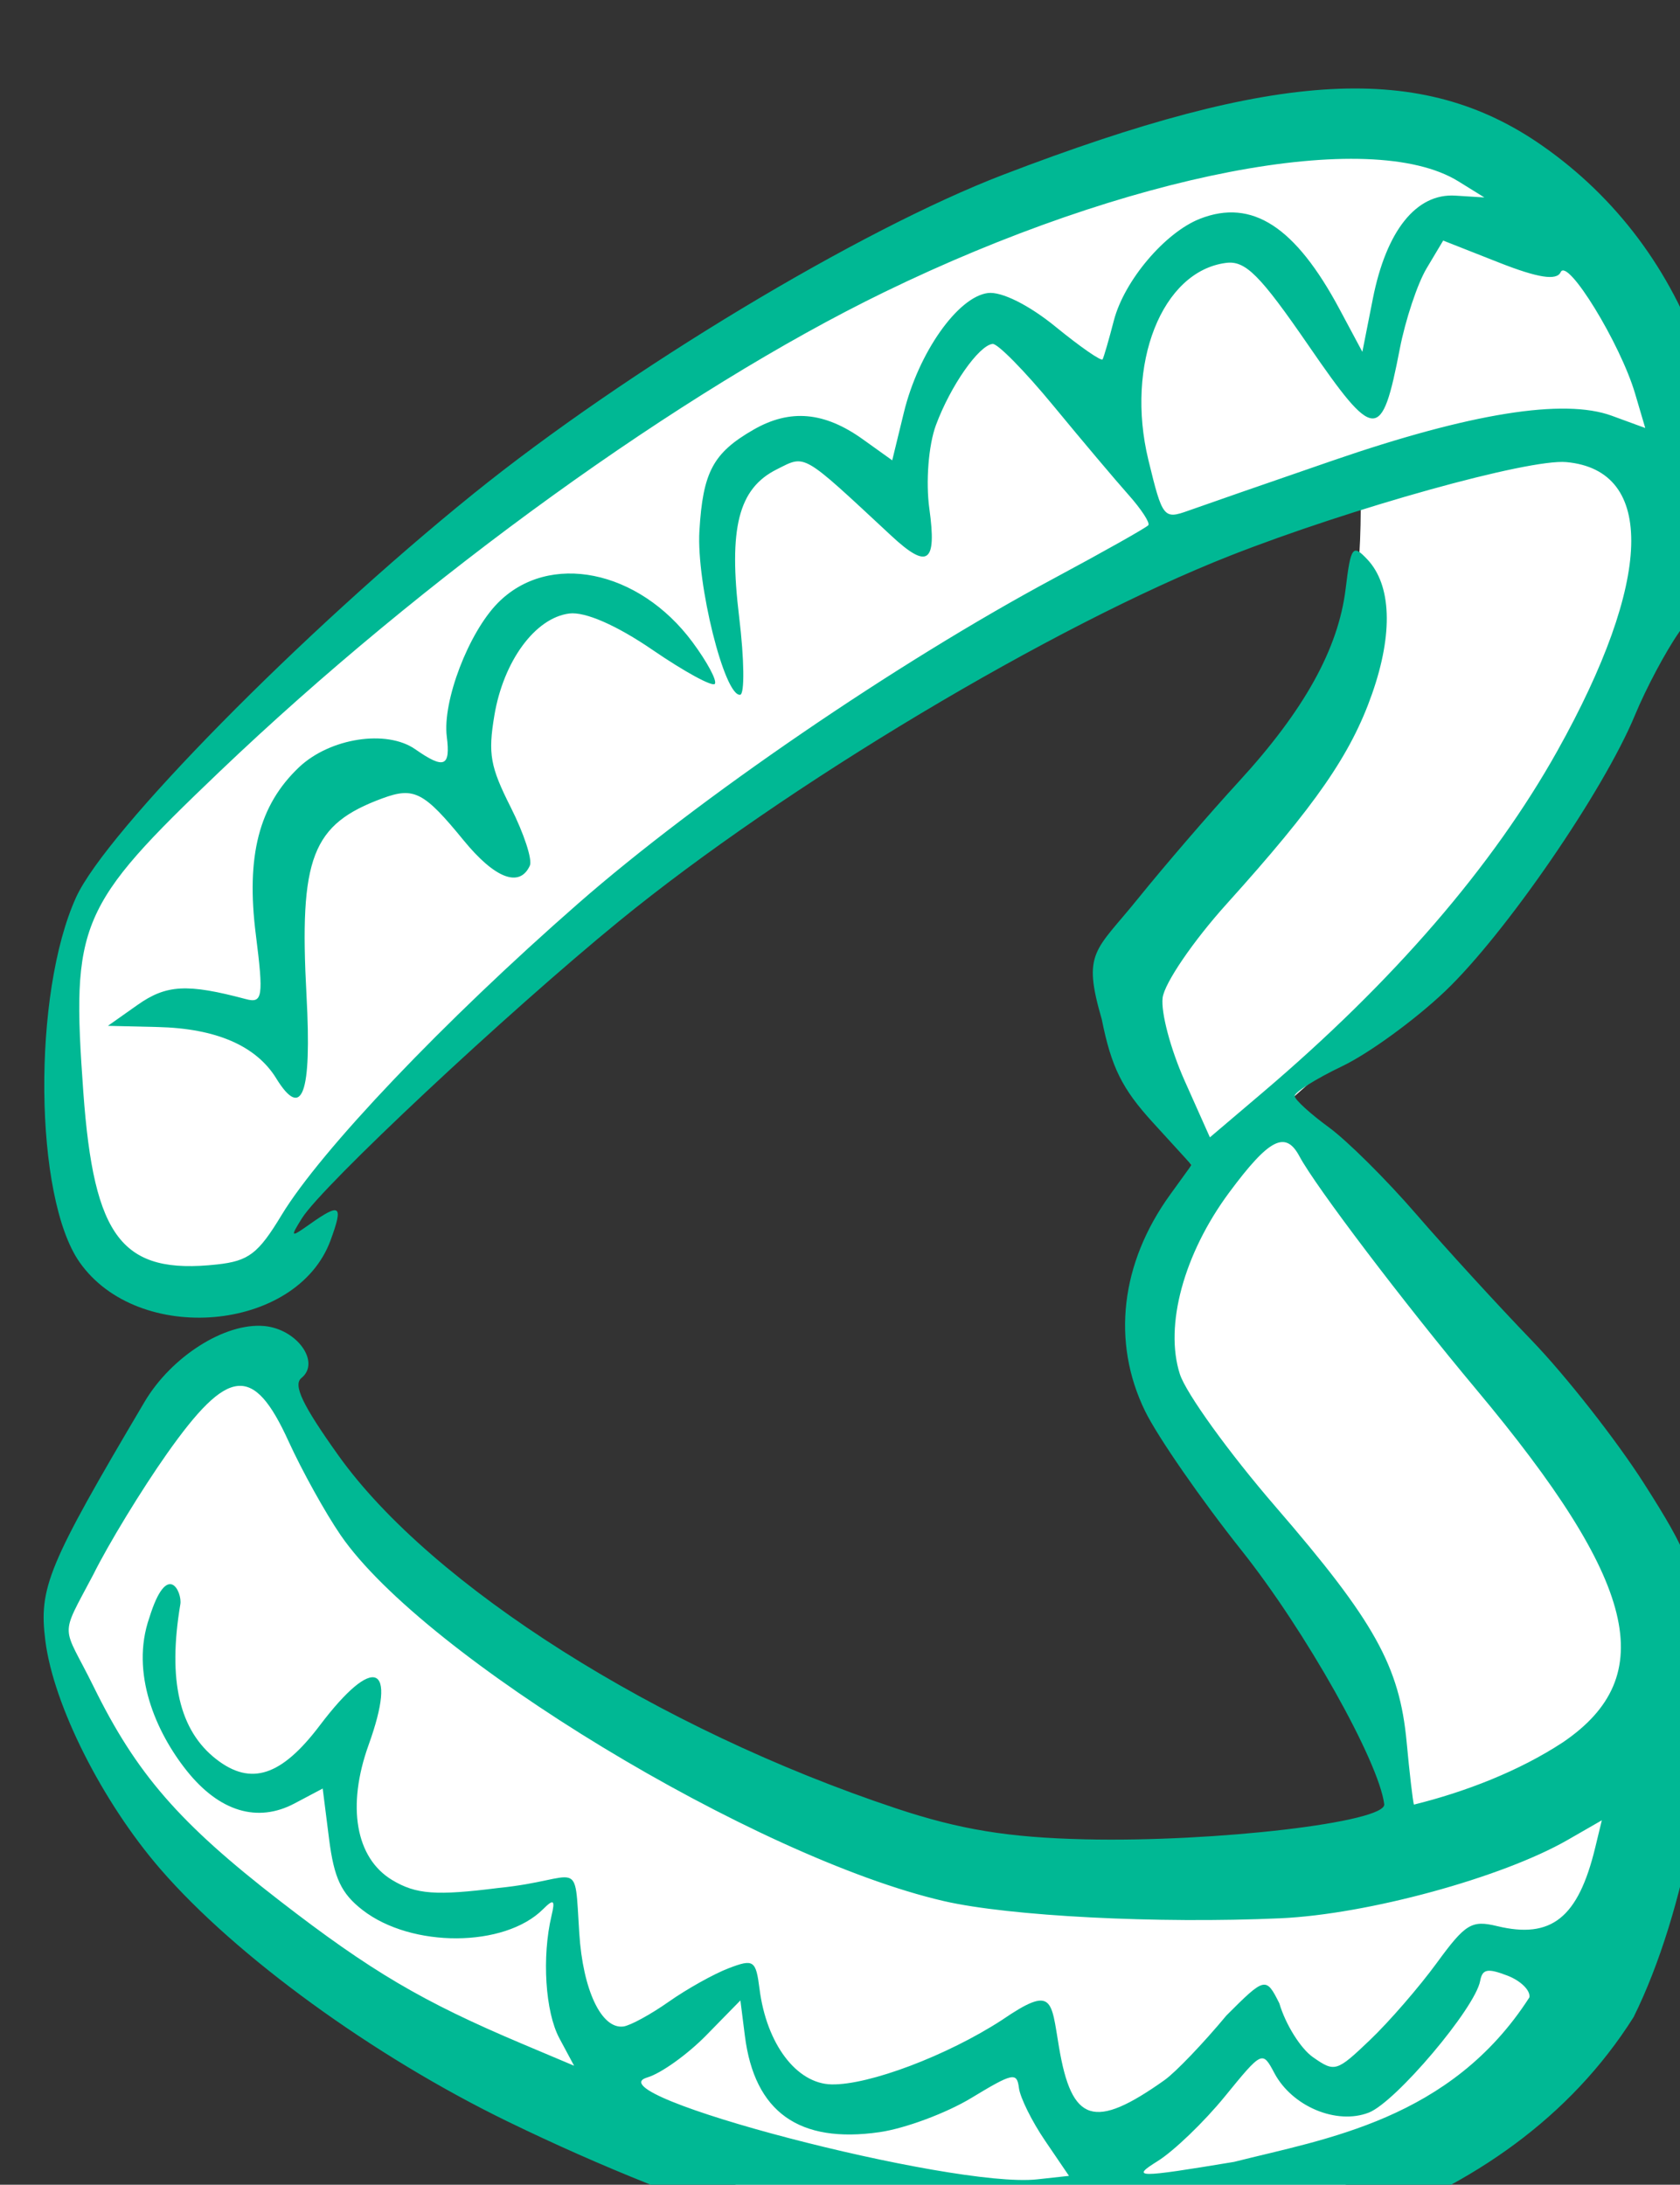<?xml version="1.0" ?><svg height="127.233mm" viewBox="0 0 97.853 127.233" width="97.853mm" xmlns="http://www.w3.org/2000/svg">
    <rect x="0" y="0" width="97.853" height="127.233" fill="#333333" stroke="none"/>
    <path d="m 6144.747,12629.502 c -12.684,0.102 -29.106,11.619 -36.467,-19.875 -7.362,-31.494 -4.757,-56.975 1.359,-68.9 6.116,-11.925 68.744,-71.346 100.228,-93.973 31.484,-22.627 126.276,-71.957 165.915,-75.932 39.638,-3.975 59.231,19.263 68.857,34.144 9.626,14.881 24.236,36.488 16.761,63.396 -7.475,26.908 -17.214,55.038 -40.318,76.544 -23.103,21.506 -50.057,45.152 -50.057,45.152 0,0 27.52,24.359 40.091,43.317 12.571,18.958 46.66,47.292 47.113,81.64 0.453,34.348 -5.096,74.71 -30.352,90.508 -25.255,15.798 -76.219,37.711 -128.541,30.169 -52.322,-7.542 -115.064,-33.533 -144.963,-62.581 -29.899,-29.048 -51.384,-48.409 -48.682,-69.917 2.702,-21.507 18.671,-51.473 29.996,-57.384 11.325,-5.912 14.836,2.446 22.311,15.798 7.475,13.352 56.966,57.28 82.334,69.919 25.369,12.638 74.067,28.131 106.683,26.704 32.617,-1.427 56.286,-6.625 56.286,-6.625 0,0 -9.4,-39.852 -25.822,-60.135 -16.422,-20.282 -39.298,-36.998 -35.108,-58.096 4.19,-21.098 10.77,-32.4 10.77,-32.4 0,0 -24.473,-28.754 -13.941,-45.979 10.533,-17.225 29.898,-25.073 41.337,-47.19 11.438,-22.117 9.681,-55.961 9.681,-55.961 0,0 -110.929,46.278 -126.897,59.528 -15.969,13.25 -112.233,94.279 -118.575,118.129 z" fill="#FFFFFF" transform="translate(-263.282,123.337) matrix(0.265,0,0,0.265,-1350.895,-3394.753)"/>
    <path d="m 6312.678,12845.162 c -27.931,-1.351 -68.586,-13.917 -109.77,-33.926 -29.612,-14.389 -59.76,-36.288 -76.405,-55.497 -12.793,-14.766 -23.509,-36.025 -25.302,-50.197 -1.479,-11.69 0.551,-16.579 21.805,-52.497 5.905,-9.979 17.688,-17.449 26.297,-16.669 7.226,0.654 12.458,7.973 8.174,11.434 -1.873,1.512 0.258,5.967 8.125,16.989 20.484,28.699 70.174,60.142 122.597,77.582 14.032,4.667 24.709,6.415 41.56,6.801 28.616,0.656 66.225,-3.763 65.723,-7.725 -1.196,-9.44 -17.294,-38.074 -31.326,-55.722 -8.947,-11.252 -18.511,-25.062 -21.252,-30.692 -7.382,-15.161 -5.374,-32.463 5.517,-47.535 l 4.72,-6.533 -8.538,-9.354 c -6.753,-7.398 -9.098,-12.137 -11.211,-22.672 -4.325,-14.85 -1.416,-14.876 7.935,-26.463 5.834,-7.23 15.798,-18.795 22.141,-25.702 14.415,-15.695 21.929,-29.236 23.528,-42.408 1.131,-9.319 1.547,-9.887 4.749,-6.5 5.325,5.635 5.717,16.263 1.087,29.502 -4.675,13.367 -12.351,24.462 -31.985,46.235 -7.356,8.158 -13.69,17.445 -14.075,20.639 -0.391,3.239 1.752,11.3 4.846,18.233 l 5.547,12.426 11.48,-9.751 c 28.889,-24.538 50.711,-49.821 64.896,-75.19 20.927,-37.422 21.673,-61.669 1.953,-63.455 -8.269,-0.75 -47.184,10.08 -73.836,20.55 -38.921,15.287 -97.899,50.556 -134.355,80.339 -24.722,20.2 -65.255,58.164 -69.698,65.281 -2.635,4.22 -2.522,4.308 1.713,1.313 6.745,-4.769 7.424,-4.245 4.572,3.536 -7.391,20.161 -42.307,23.195 -55.182,4.794 -9.984,-14.27 -10.399,-59.002 -0.743,-80.184 6.622,-14.525 49.79,-58.356 87.319,-88.66 33.615,-27.142 84.9,-58.023 116.452,-70.122 60.378,-23.152 91.99,-24.86 118.447,-6.408 16.287,11.36 28.289,27.375 34.969,46.667 8.656,24.993 7.181,43.129 -4.91,60.361 -2.872,4.093 -7.223,12.275 -9.667,18.181 -6.895,16.657 -28.509,48.075 -41.715,60.637 -6.568,6.25 -16.737,13.658 -22.598,16.464 -5.861,2.804 -10.571,5.776 -10.467,6.599 0.104,0.824 3.491,3.908 7.526,6.853 4.035,2.948 12.663,11.518 19.172,19.049 6.509,7.53 17.955,20.038 25.434,27.796 7.48,7.759 18.57,21.889 24.644,31.399 9.726,15.228 11.281,19.217 13.023,33.399 2.92,23.78 -3.815,60.722 -15.292,83.871 -28.099,44.571 -86.186,58.58 -137.625,56.932 z m 114.705,-61.237 c 0.293,-1.508 -1.887,-3.667 -4.844,-4.798 -4.364,-1.67 -5.489,-1.45 -5.971,1.167 -1.103,5.991 -18.561,26.636 -24.474,28.942 -7.064,2.752 -16.845,-1.332 -20.749,-8.666 -2.649,-4.974 -2.662,-4.967 -10.928,5.16 -4.552,5.578 -11.184,11.954 -14.739,14.169 -5.956,3.712 -4.64,3.724 16.79,0.168 20.091,-5.083 47.614,-9.21 64.915,-36.142 z m -106.446,31.491 c -2.891,-4.25 -5.476,-9.462 -5.744,-11.583 -0.448,-3.536 -1.311,-3.356 -10.463,2.188 -5.486,3.325 -14.568,6.706 -20.181,7.514 -17.719,2.553 -27.476,-4.425 -29.593,-21.161 l -0.986,-7.79 -7.509,7.669 c -4.13,4.216 -9.962,8.385 -12.96,9.261 -12.51,3.659 66.994,24.439 85.683,22.394 l 7.008,-0.767 z m 26.267,-13.33 c 2.42,-1.717 8.534,-8.102 13.586,-14.186 8.491,-8.503 8.702,-8.535 11.638,-2.678 1.349,4.614 4.676,9.942 7.396,11.841 4.793,3.347 5.177,3.23 12.553,-3.809 4.185,-3.994 10.773,-11.594 14.639,-16.886 6.31,-8.642 7.667,-9.472 13.262,-8.118 11.95,2.893 17.842,-1.819 21.578,-17.254 l 1.452,-5.997 -7.5,4.31 c -14.441,8.301 -44.033,16.371 -63.154,17.225 -27.011,1.207 -59.573,-0.459 -73.963,-3.781 -41.432,-9.566 -114.305,-53.774 -132.601,-80.439 -3.341,-4.871 -8.487,-14.146 -11.435,-20.614 -7.716,-16.926 -13.242,-16.369 -26.698,2.694 -5.593,7.925 -12.89,19.896 -16.217,26.604 -7.581,14.379 -6.85,10.567 0.093,24.678 9.409,19.125 18.806,29.933 40.863,46.996 20.039,15.503 31.376,22.189 53.339,31.46 l 11.381,4.804 -3.239,-6.043 c -3.102,-5.787 -3.871,-17.869 -1.714,-26.952 0.823,-3.466 0.467,-3.734 -1.869,-1.403 -8.469,8.452 -28.879,8.549 -39.662,0.189 -4.694,-3.64 -6.28,-7.011 -7.375,-15.672 l -1.396,-11.035 -6.208,3.286 c -8.15,4.313 -16.524,1.767 -23.678,-7.2 -6.774,-8.493 -12.446,-21.505 -8.218,-33.618 3.994,-12.873 7.246,-5.535 6.819,-2.995 -2.807,16.724 -0.241,27.776 7.919,34.103 7.608,5.899 14.296,3.705 22.74,-7.458 11.892,-15.718 17.165,-13.605 10.718,4.297 -4.849,13.466 -2.854,24.872 5.194,29.704 5.242,3.146 9.616,3.469 23.394,1.724 18.286,-1.811 16.607,-7.476 17.718,9.976 0.794,12.474 4.867,21.085 9.684,20.476 1.505,-0.19 5.993,-2.636 9.972,-5.435 3.98,-2.802 9.905,-6.114 13.167,-7.363 5.491,-2.103 5.994,-1.768 6.79,4.518 1.532,12.107 8.125,20.851 15.837,21.004 8.219,0.168 25.413,-6.335 37.455,-14.154 11.315,-7.731 10.763,-4.453 12.523,5.894 2.799,16.749 7.732,18.302 23.22,7.309 z m 87.573,-74.242 c 21.395,-14.562 16.304,-35.252 -19.083,-77.551 -15.92,-19.03 -35.328,-44.612 -38.834,-51.188 -3.075,-5.768 -6.661,-3.931 -15.447,7.915 -9.979,13.454 -14.278,29.273 -10.849,39.928 1.355,4.211 10.819,17.322 21.031,29.136 21.776,25.195 27.259,35.04 28.816,51.747 0.629,6.762 1.348,12.934 1.595,13.718 11.249,-2.775 23.116,-7.356 32.771,-13.705 z m -281.668,-115.828 c 8.59,-14.201 35.631,-42.609 65.172,-68.466 26.433,-23.14 70.032,-52.934 104.588,-71.473 11.014,-5.909 20.358,-11.171 20.764,-11.696 0.406,-0.523 -1.566,-3.537 -4.384,-6.7 -2.817,-3.161 -10.245,-11.966 -16.507,-19.569 -6.262,-7.601 -12.269,-13.709 -13.349,-13.572 -3.075,0.389 -9.247,9.24 -12.444,17.847 -1.633,4.394 -2.268,12.474 -1.446,18.392 1.661,11.959 -0.351,13.379 -8.38,5.913 -19.863,-18.465 -18.716,-17.802 -25.179,-14.567 -8.409,4.207 -10.616,12.913 -8.241,32.505 1.119,9.235 1.216,16.895 0.214,17.02 -3.439,0.436 -9.637,-24.478 -8.958,-36.004 0.763,-12.949 3.004,-17.141 11.898,-22.256 8.017,-4.608 15.553,-3.945 24.022,2.117 l 6.46,4.623 2.565,-10.529 c 3.192,-13.103 11.847,-25.401 18.468,-26.237 2.978,-0.376 9.016,2.63 14.864,7.403 5.417,4.421 10.07,7.649 10.341,7.17 0.271,-0.476 1.383,-4.306 2.471,-8.511 2.268,-8.766 11.266,-19.394 18.962,-22.394 11.423,-4.453 20.941,1.728 30.668,19.918 l 4.996,9.34 2.296,-11.635 c 2.96,-14.999 9.548,-23.24 18.147,-22.697 l 6.375,0.401 -5.707,-3.535 c -19.301,-11.961 -72.721,-1.659 -126.176,24.334 -44.51,21.643 -101.236,62.554 -146.075,105.348 -31.097,29.679 -32.672,33.382 -29.983,70.514 2.326,32.116 8.524,40.101 29.369,37.83 6.972,-0.761 9.062,-2.358 14.19,-10.834 z m -1.158,-30.063 c -4.436,-7.181 -13.221,-10.983 -26.085,-11.288 l -10.915,-0.258 6.499,-4.588 c 6.347,-4.479 10.917,-4.725 23.847,-1.283 3.663,0.973 3.892,-0.52 2.167,-14.171 -2.187,-17.29 0.695,-28.447 9.489,-36.781 6.788,-6.433 19.247,-8.363 25.552,-3.959 6.344,4.432 7.771,3.86 6.931,-2.776 -0.982,-7.763 4.778,-22.844 11.222,-29.378 11.175,-11.333 30.951,-7.35 42.785,8.613 3.23,4.358 5.439,8.485 4.907,9.17 -0.531,0.685 -6.689,-2.673 -13.684,-7.462 -7.923,-5.424 -14.825,-8.441 -18.308,-8 -7.491,0.948 -14.471,10.451 -16.468,22.422 -1.408,8.442 -0.91,11.224 3.622,20.208 2.89,5.73 4.771,11.479 4.181,12.775 -2.244,4.922 -7.685,2.847 -14.552,-5.551 -8.713,-10.655 -10.898,-11.791 -17.801,-9.255 -15.575,5.722 -18.375,12.983 -16.734,43.402 1.169,21.661 -0.941,27.415 -6.658,18.16 z m 232.177,-135.762 c 30.297,-10.435 50.812,-13.729 61.377,-9.856 l 7.345,2.692 -2.231,-7.566 c -3.241,-10.992 -14.864,-29.958 -16.356,-26.688 -0.871,1.911 -4.984,1.274 -13.538,-2.097 l -12.287,-4.842 -3.65,6.115 c -2.008,3.362 -4.659,11.329 -5.892,17.703 -3.965,20.499 -5.469,20.446 -20.011,-0.692 -10.697,-15.548 -13.895,-18.759 -18.144,-18.222 -14.134,1.787 -22.214,22.273 -17.093,43.336 3.101,12.752 3.353,13.07 8.836,11.101 3.105,-1.115 17.344,-6.058 31.644,-10.984 z" fill="#00B894" transform="translate(-263.282,123.337) matrix(0.265,0,0,0.265,-1350.895,-3394.753)"/>
</svg>